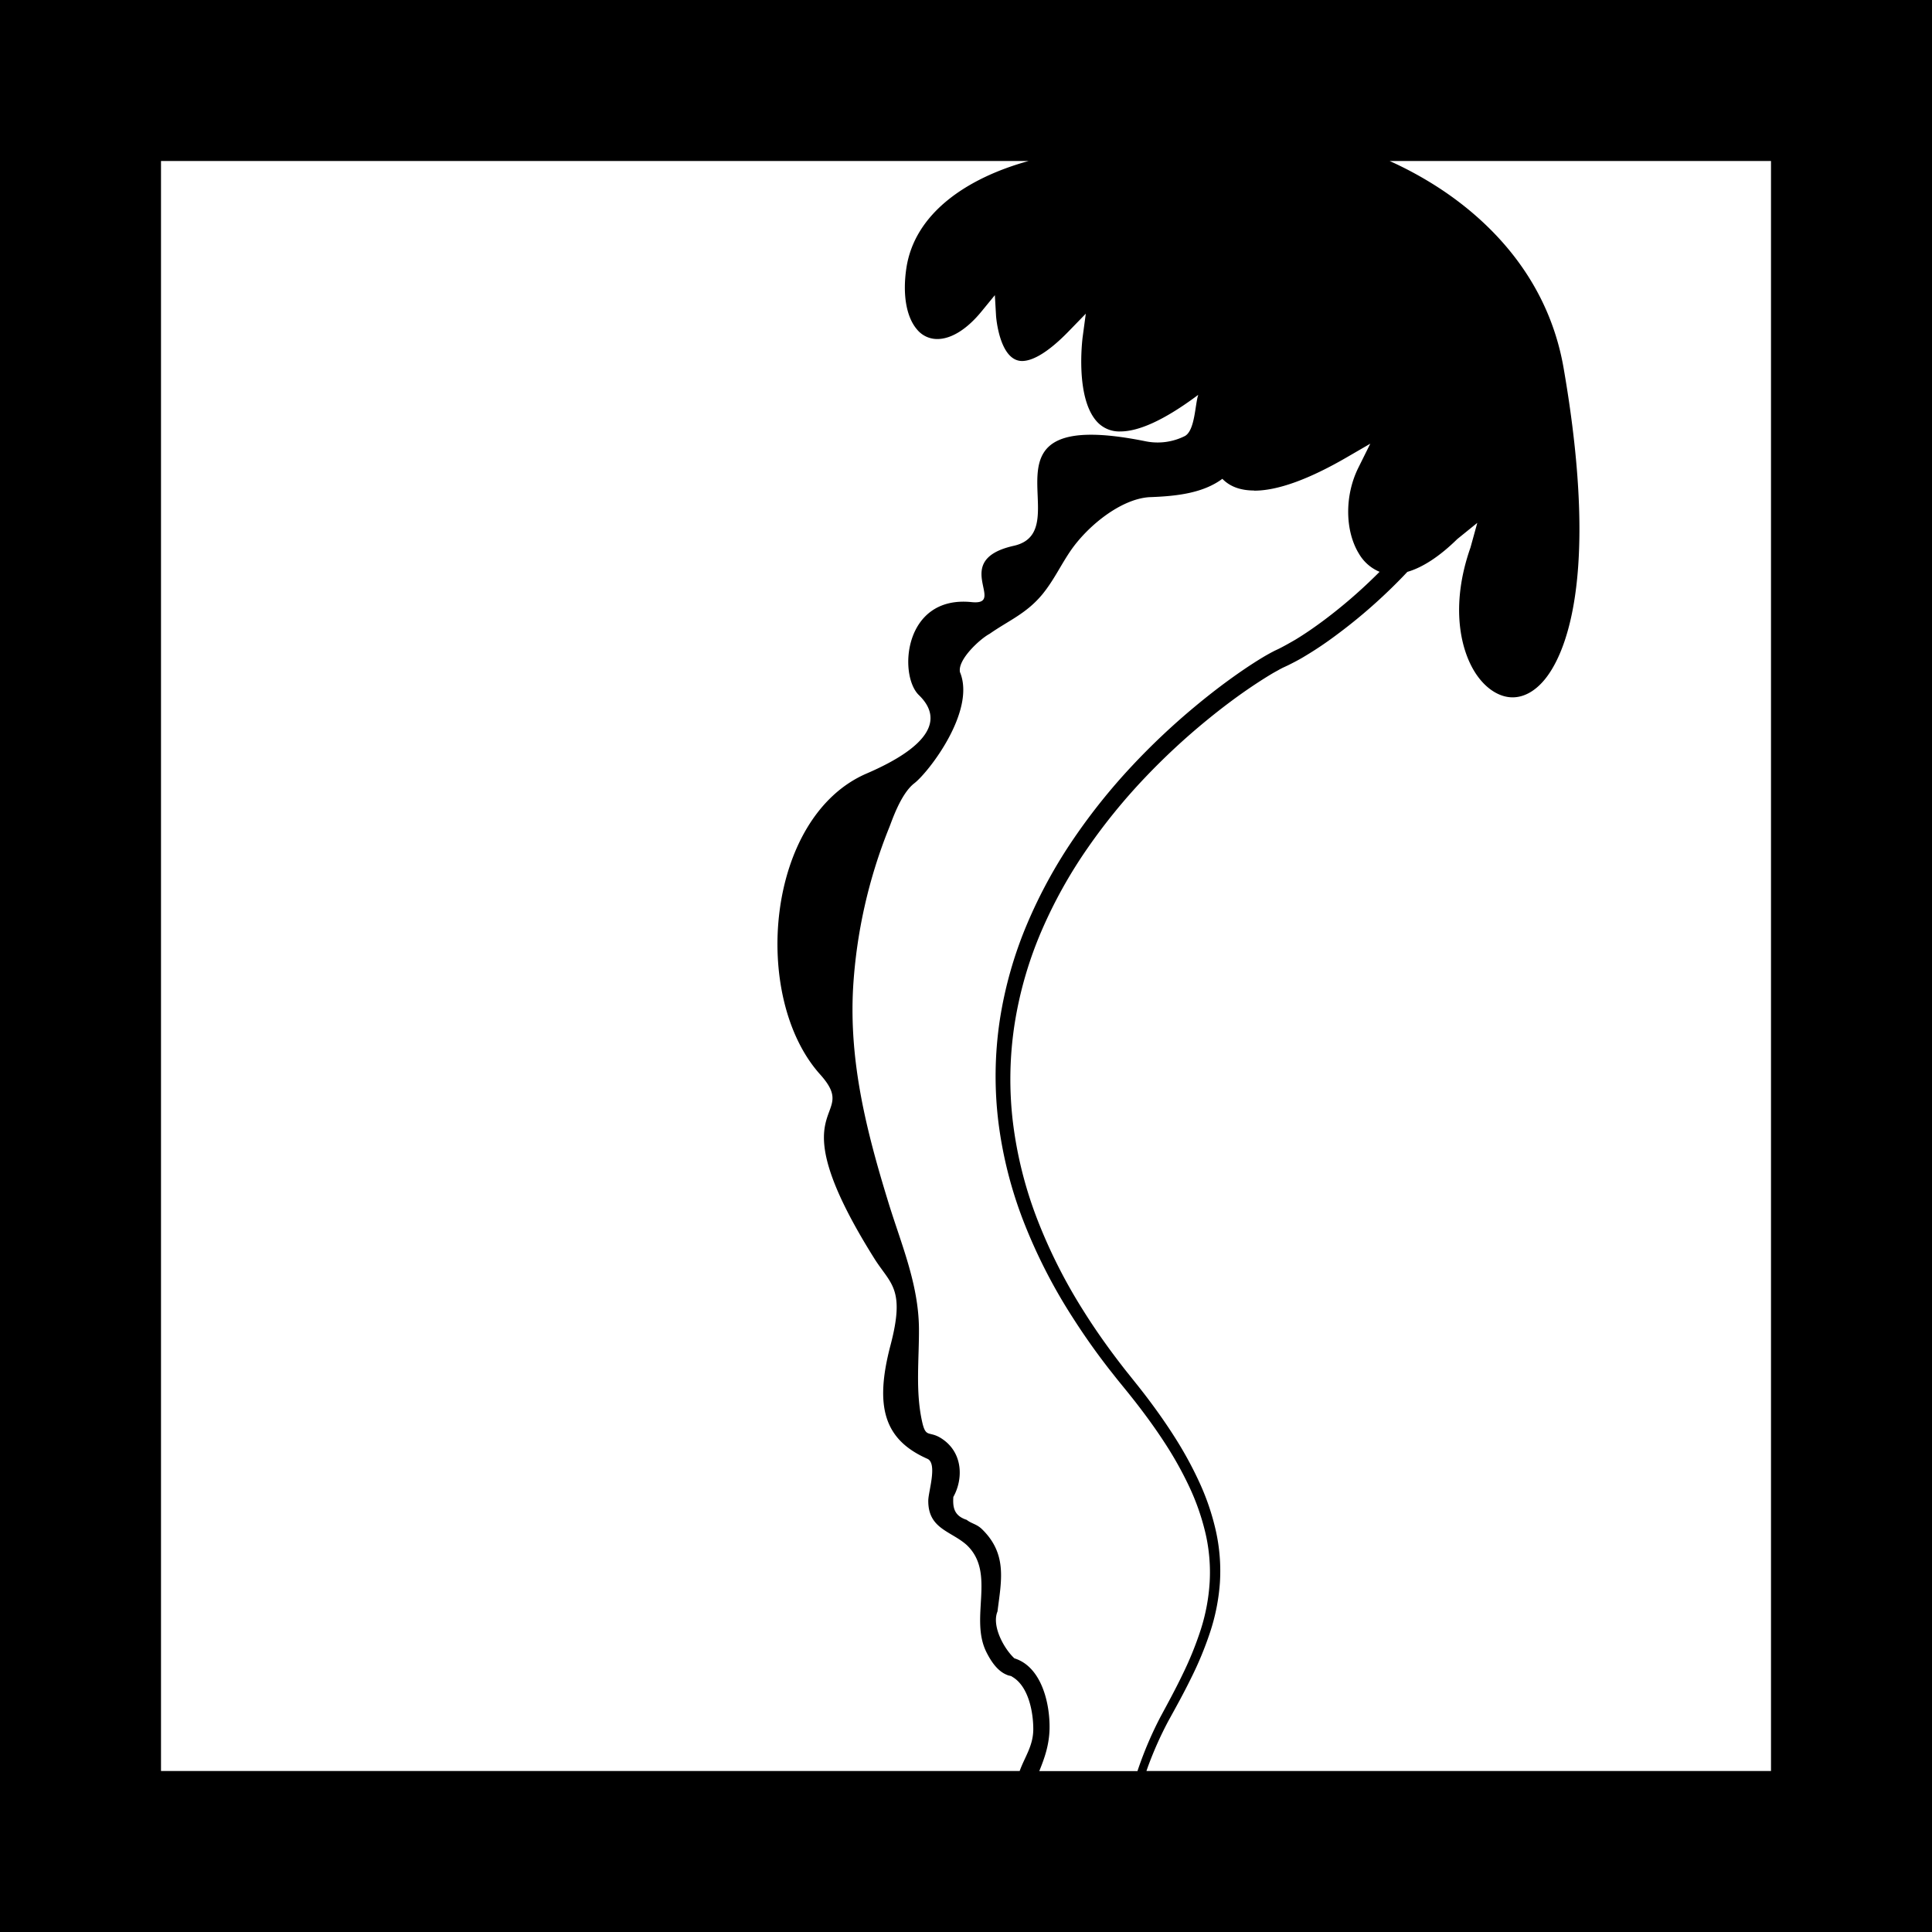 <svg id="Layer_2" data-name="Layer 2" xmlns="http://www.w3.org/2000/svg" viewBox="0 0 648 648"><path d="M0,648H648V0H0ZM495.43,226.57c3.29,4.65,7.63,7.32,11.9,7.32h0c3.75,0,7.43-2,10.62-5.8,6.14-7.3,19.06-32.09,6.5-104.59-5.35-30.88-25.64-49.89-41.72-60.41A123.76,123.76,0,0,0,466.09,54H594V594H384.52c.28-.81.56-1.62.87-2.43a122.09,122.09,0,0,1,6.44-14.28c2.56-4.64,5.21-9.41,7.61-14.33a115.54,115.54,0,0,0,6.39-15.39,68.1,68.1,0,0,0,3.33-16.74,61.91,61.91,0,0,0-1.33-17.26,81.58,81.58,0,0,0-5.6-16.49,125.44,125.44,0,0,0-8.39-15.3c-3.12-4.91-6.52-9.66-10.06-14.28-.9-1.15-1.8-2.32-2.71-3.44l-2.7-3.39c-.91-1.11-1.78-2.25-2.66-3.39s-1.74-2.29-2.6-3.44c-3.42-4.62-6.69-9.35-9.73-14.22A176.45,176.45,0,0,1,347.92,409a136.17,136.17,0,0,1-8.21-32.81,121.37,121.37,0,0,1,.66-33.16,130.06,130.06,0,0,1,9.09-31.1,158.91,158.91,0,0,1,15.32-27.47A197.37,197.37,0,0,1,383.86,261a226.33,226.33,0,0,1,21-19.51q5.37-4.4,10.81-8.31c3.63-2.59,7.26-5,10.89-7.18.9-.54,1.81-1,2.69-1.52l.66-.34c.23-.12.36-.19.63-.31l.73-.34.77-.36c2-1,3.94-2,5.79-3.15,3.7-2.21,7.14-4.56,10.4-7a177.15,177.15,0,0,0,17.52-14.82q3.31-3.18,6.28-6.35c5.12-1.47,10.82-5.19,16.74-11l6.72-5.44-2.28,8.27C486.3,203.23,489.83,218.65,495.43,226.57Zm-74.74-62c7.81,0,18.28-3.78,31.12-11.24l7.79-4.52-4,8.06c-4.64,9.31-4.54,21.2.24,28.92a14.42,14.42,0,0,0,6.88,6c-.55.55-1.1,1.1-1.66,1.64a169.49,169.49,0,0,1-16.74,14.4c-3.11,2.33-6.37,4.61-9.81,6.7-1.72,1-3.49,2-5.28,2.92-.22.12-.45.22-.68.33l-.72.34c-.22.1-.57.28-.81.41l-.77.4c-1,.55-2,1.11-2.95,1.69-3.84,2.33-7.57,4.88-11.29,7.59s-7.39,5.59-11.05,8.63A231.4,231.4,0,0,0,379.57,257a202.56,202.56,0,0,0-19.44,24.27,164.23,164.23,0,0,0-15.61,28.56,135.78,135.78,0,0,0-9.2,32.42,126.6,126.6,0,0,0-.4,34.52,140.39,140.39,0,0,0,8.77,33.88,180.19,180.19,0,0,0,16.09,31.24q4.73,7.41,10,14.41c.88,1.16,1.76,2.33,2.67,3.47s1.8,2.3,2.72,3.43l2.74,3.37c.92,1.13,1.79,2.24,2.68,3.36,3.53,4.52,6.9,9.14,10,13.91a121.89,121.89,0,0,1,8.27,14.77,79,79,0,0,1,5.48,15.71,58.23,58.23,0,0,1,1.39,16.29,64.93,64.93,0,0,1-3,16,113.89,113.89,0,0,1-6.09,15c-2.34,4.88-4.89,9.56-7.45,14.3a124.52,124.52,0,0,0-6.48,14.69c-.42,1.14-.82,2.28-1.2,3.43H348.58c1.68-4.16,3.29-8.52,3.44-14.07.19-8.4-2.58-20.89-11.79-23.75-3.41-3.14-7.7-10.79-5.67-15.72,1.27-10.22,3.39-19.2-5.16-27.56-1.82-1.79-3.48-1.83-5.18-3.17-4.42-1.42-4.66-4.45-4.47-7.68,3.32-5.91,3.36-14.85-3.95-19.6-4.29-2.79-5.28.16-6.58-5.92-2.2-10.1-.93-20.74-1-31-.14-15-6-28.38-10.3-42.42-7.29-23.71-13.18-46.91-11.78-71.91a170.64,170.64,0,0,1,12-53.42c.78-1.77,3.8-11.46,8.53-15.1s20.71-24.2,15.32-37.24c-.93-4.2,6.81-11.25,9.91-12.87,6.39-4.49,12.48-6.81,17.9-13.49,3.77-4.69,6-9.61,9.36-14.5,5.78-8.35,16.85-17.26,26.34-17.86,9.15-.31,18-1.34,24.48-6.15C412.54,163.22,416.07,164.52,420.69,164.52Zm-98.91,60.57s.1.18.15.34Zm.15.38a.76.76,0,0,1,.05.19C322,225.6,322,225.53,321.93,225.47ZM54,54H345c-20.8,5.74-38.24,17.58-41,35.93-1.33,8.9,0,16.39,3.54,20.54a8.72,8.72,0,0,0,6.84,3.24c4.69,0,10-3.31,14.9-9.34L333.68,99l.4,6.93c0,.15,1.09,15.15,8.74,15.15,2.72,0,7.64-1.73,15.66-10l5.7-5.87-1.09,8.11c0,.2-2.54,19.67,4.67,27.92a10.09,10.09,0,0,0,8,3.47c6.21,0,14.59-3.83,24.9-11.37l1.24-.91c-1.09,3.11-1.06,11.87-4.45,13.8A20.36,20.36,0,0,1,384.19,148c-60.15-12.14-21.63,30-44.15,35.06-21.62,4.83-2.05,20.13-14.17,18.89-22.84-2.34-24.57,24.5-17.68,31.18,8.27,8,3.85,17.1-17.5,26.3-33.9,14.61-38.84,75.05-15.63,100.92,14.29,15.92-15.61,7.84,18.15,61.69,5.43,8.67,10.5,10,5.48,29.12-5.46,20.73-2.09,31.74,12.36,38.13,3.44,1.52.34,10.95.3,13.95-.12,9.6,7.65,10.23,12.93,15,9.89,9.42.74,24.43,6.62,36,1.52,3,3.73,6.38,7,7.58.26.19,1.41.28,1.5.52,5.55,3.1,7.15,11.83,7.17,17.52S343.72,589.21,342,594H54Z"/></svg>